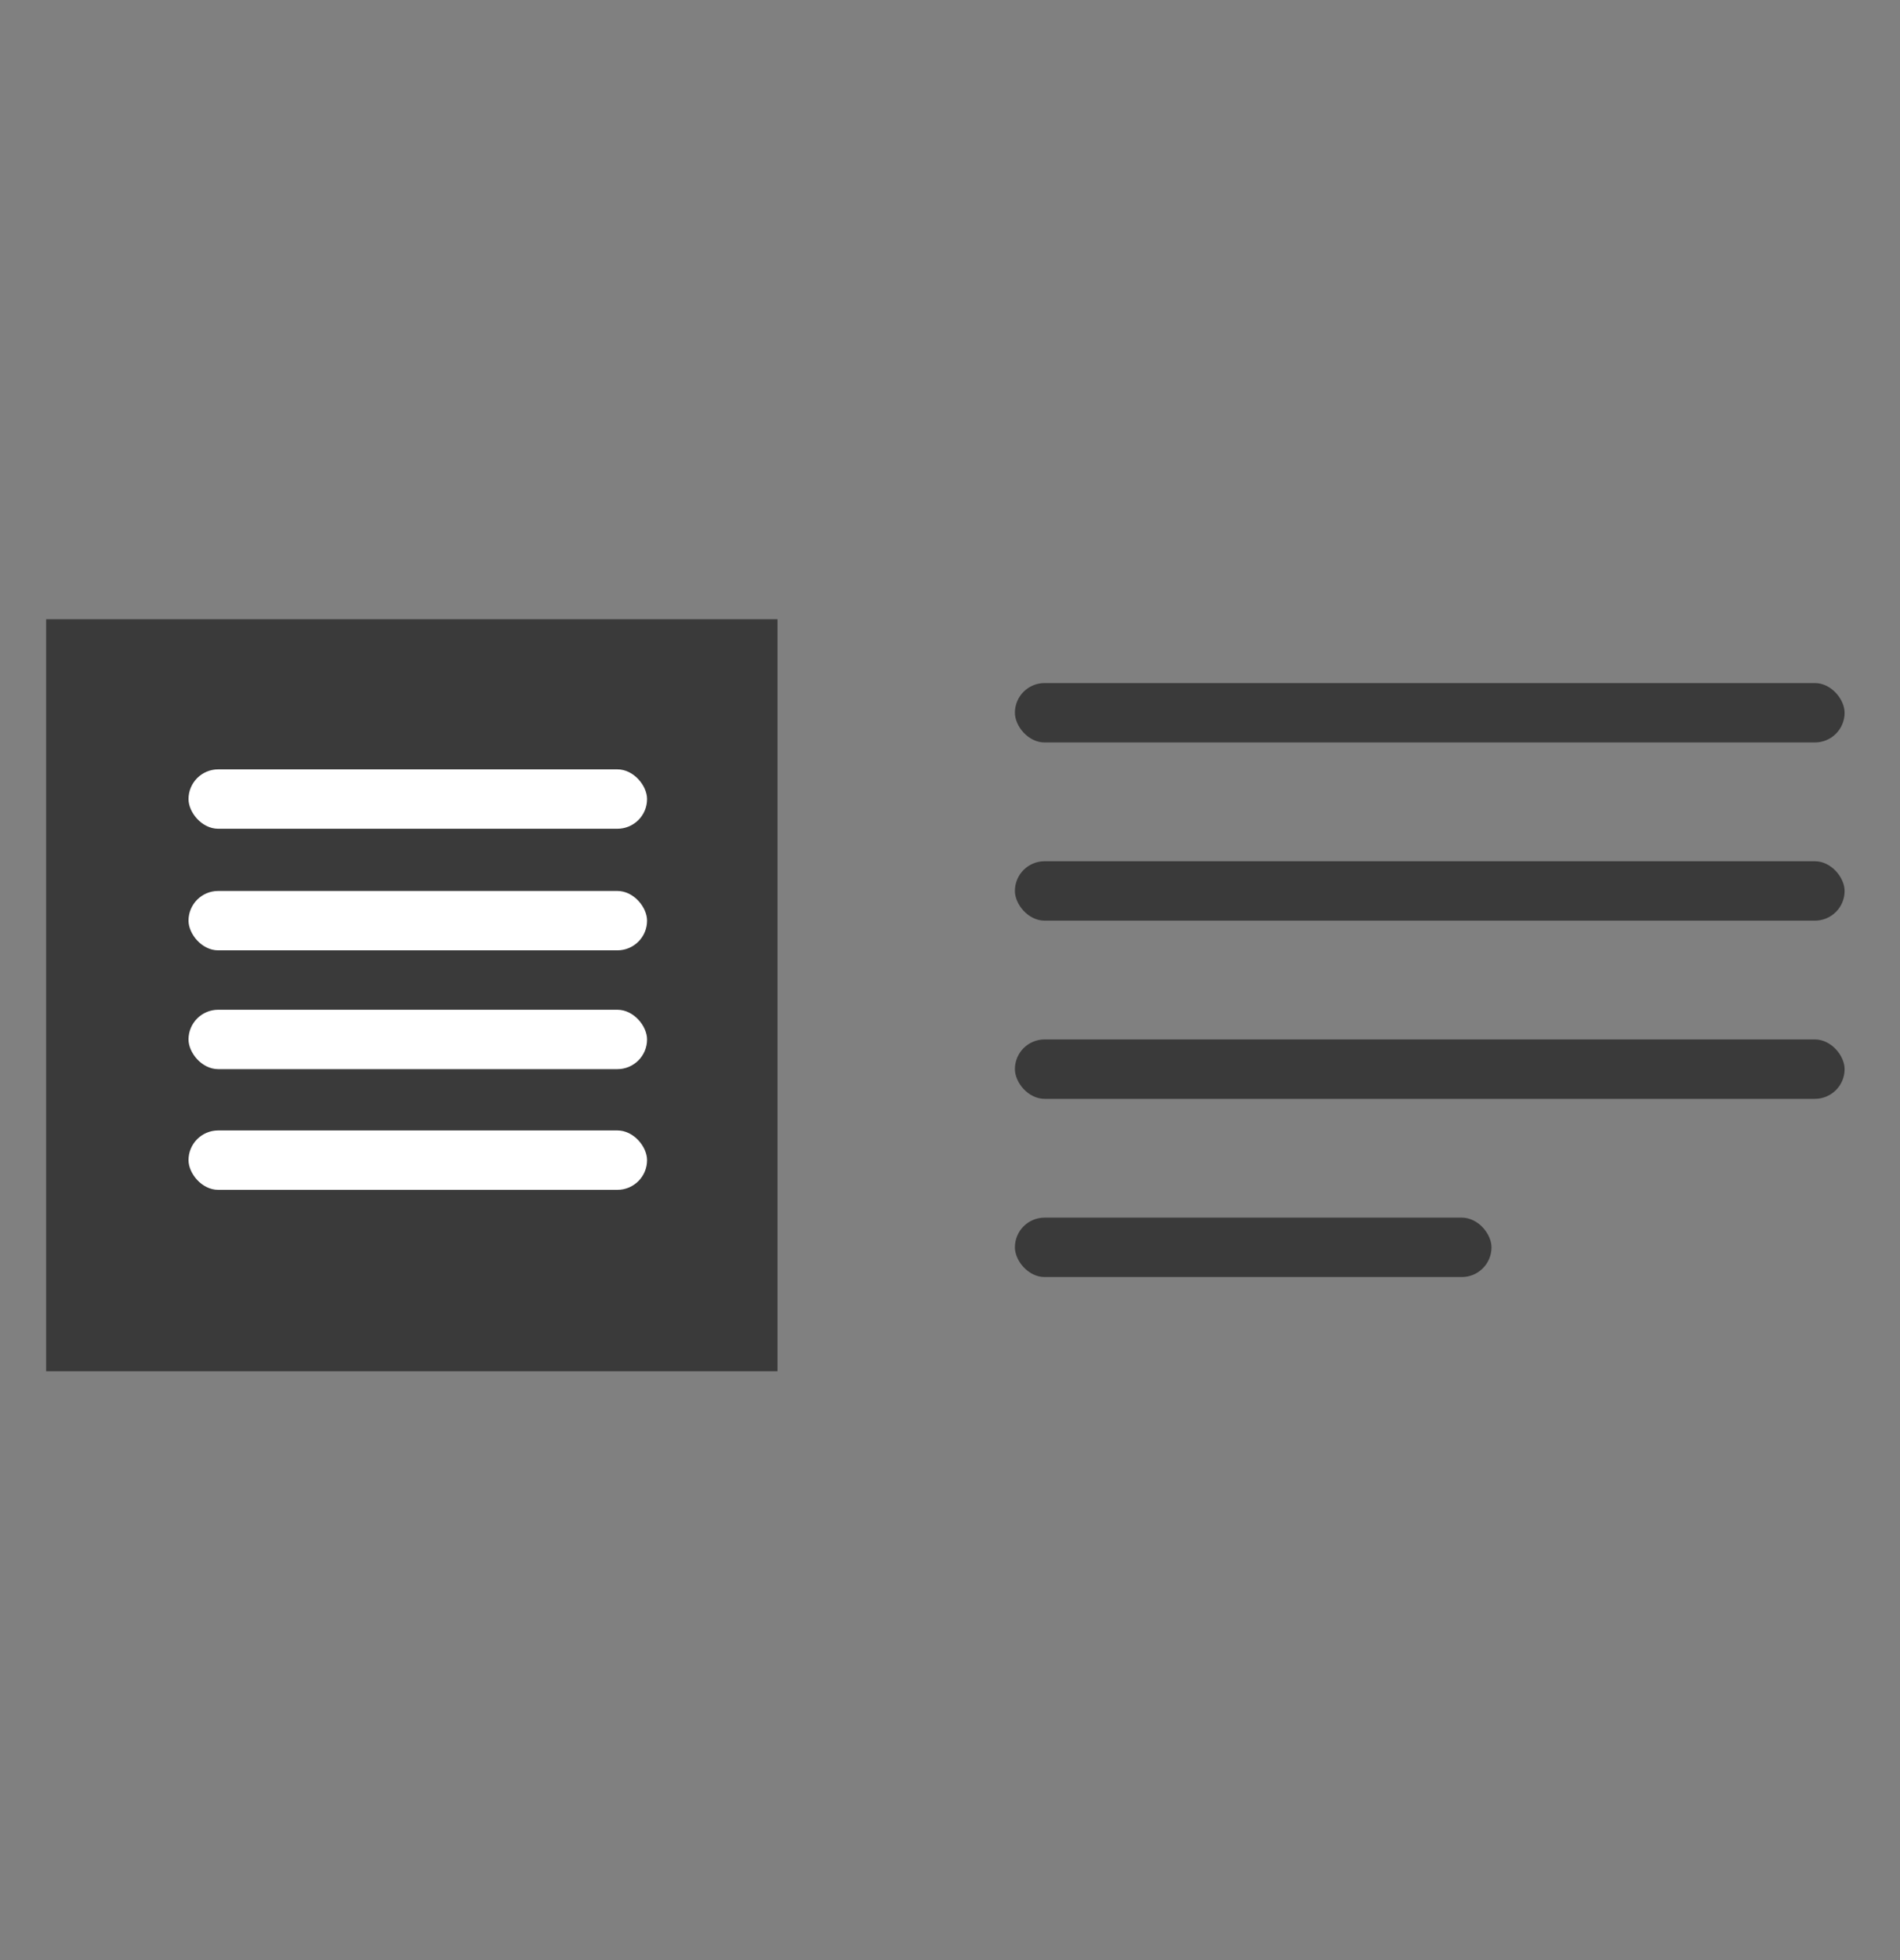 <svg width="32" height="33" viewBox="0 0 32 33" fill="none" xmlns="http://www.w3.org/2000/svg"><rect x="0" y="0" width="32" height="33" fill="#808080" stroke="none"/><rect x="1.83" y="15.5" width="7" height="1" rx=".5" fill="#3A3A3A"/><rect x="17.093" y="11.5" width="13.974" height="1" rx=".5" fill="#3A3A3A"/><rect x="17.093" y="14.5" width="13.974" height="1" rx=".5" fill="#3A3A3A"/><rect x="17.093" y="17.5" width="13.974" height="1" rx=".5" fill="#3A3A3A"/><rect x="17.093" y="20.5" width="8.027" height="1" rx=".5" fill="#3A3A3A"/><path fill="#3A3A3A" d="M.777 10.425h12.318v12.661H.777z"/><rect x="3.175" y="12.953" width="7.723" height="1" rx=".5" fill="#fff"/><rect x="3.175" y="15" width="7.723" height="1" rx=".5" fill="#fff"/><rect x="3.175" y="17" width="7.723" height="1" rx=".5" fill="#fff"/><rect x="3.175" y="19.032" width="7.723" height="1" rx=".5" fill="#fff"/></svg>
